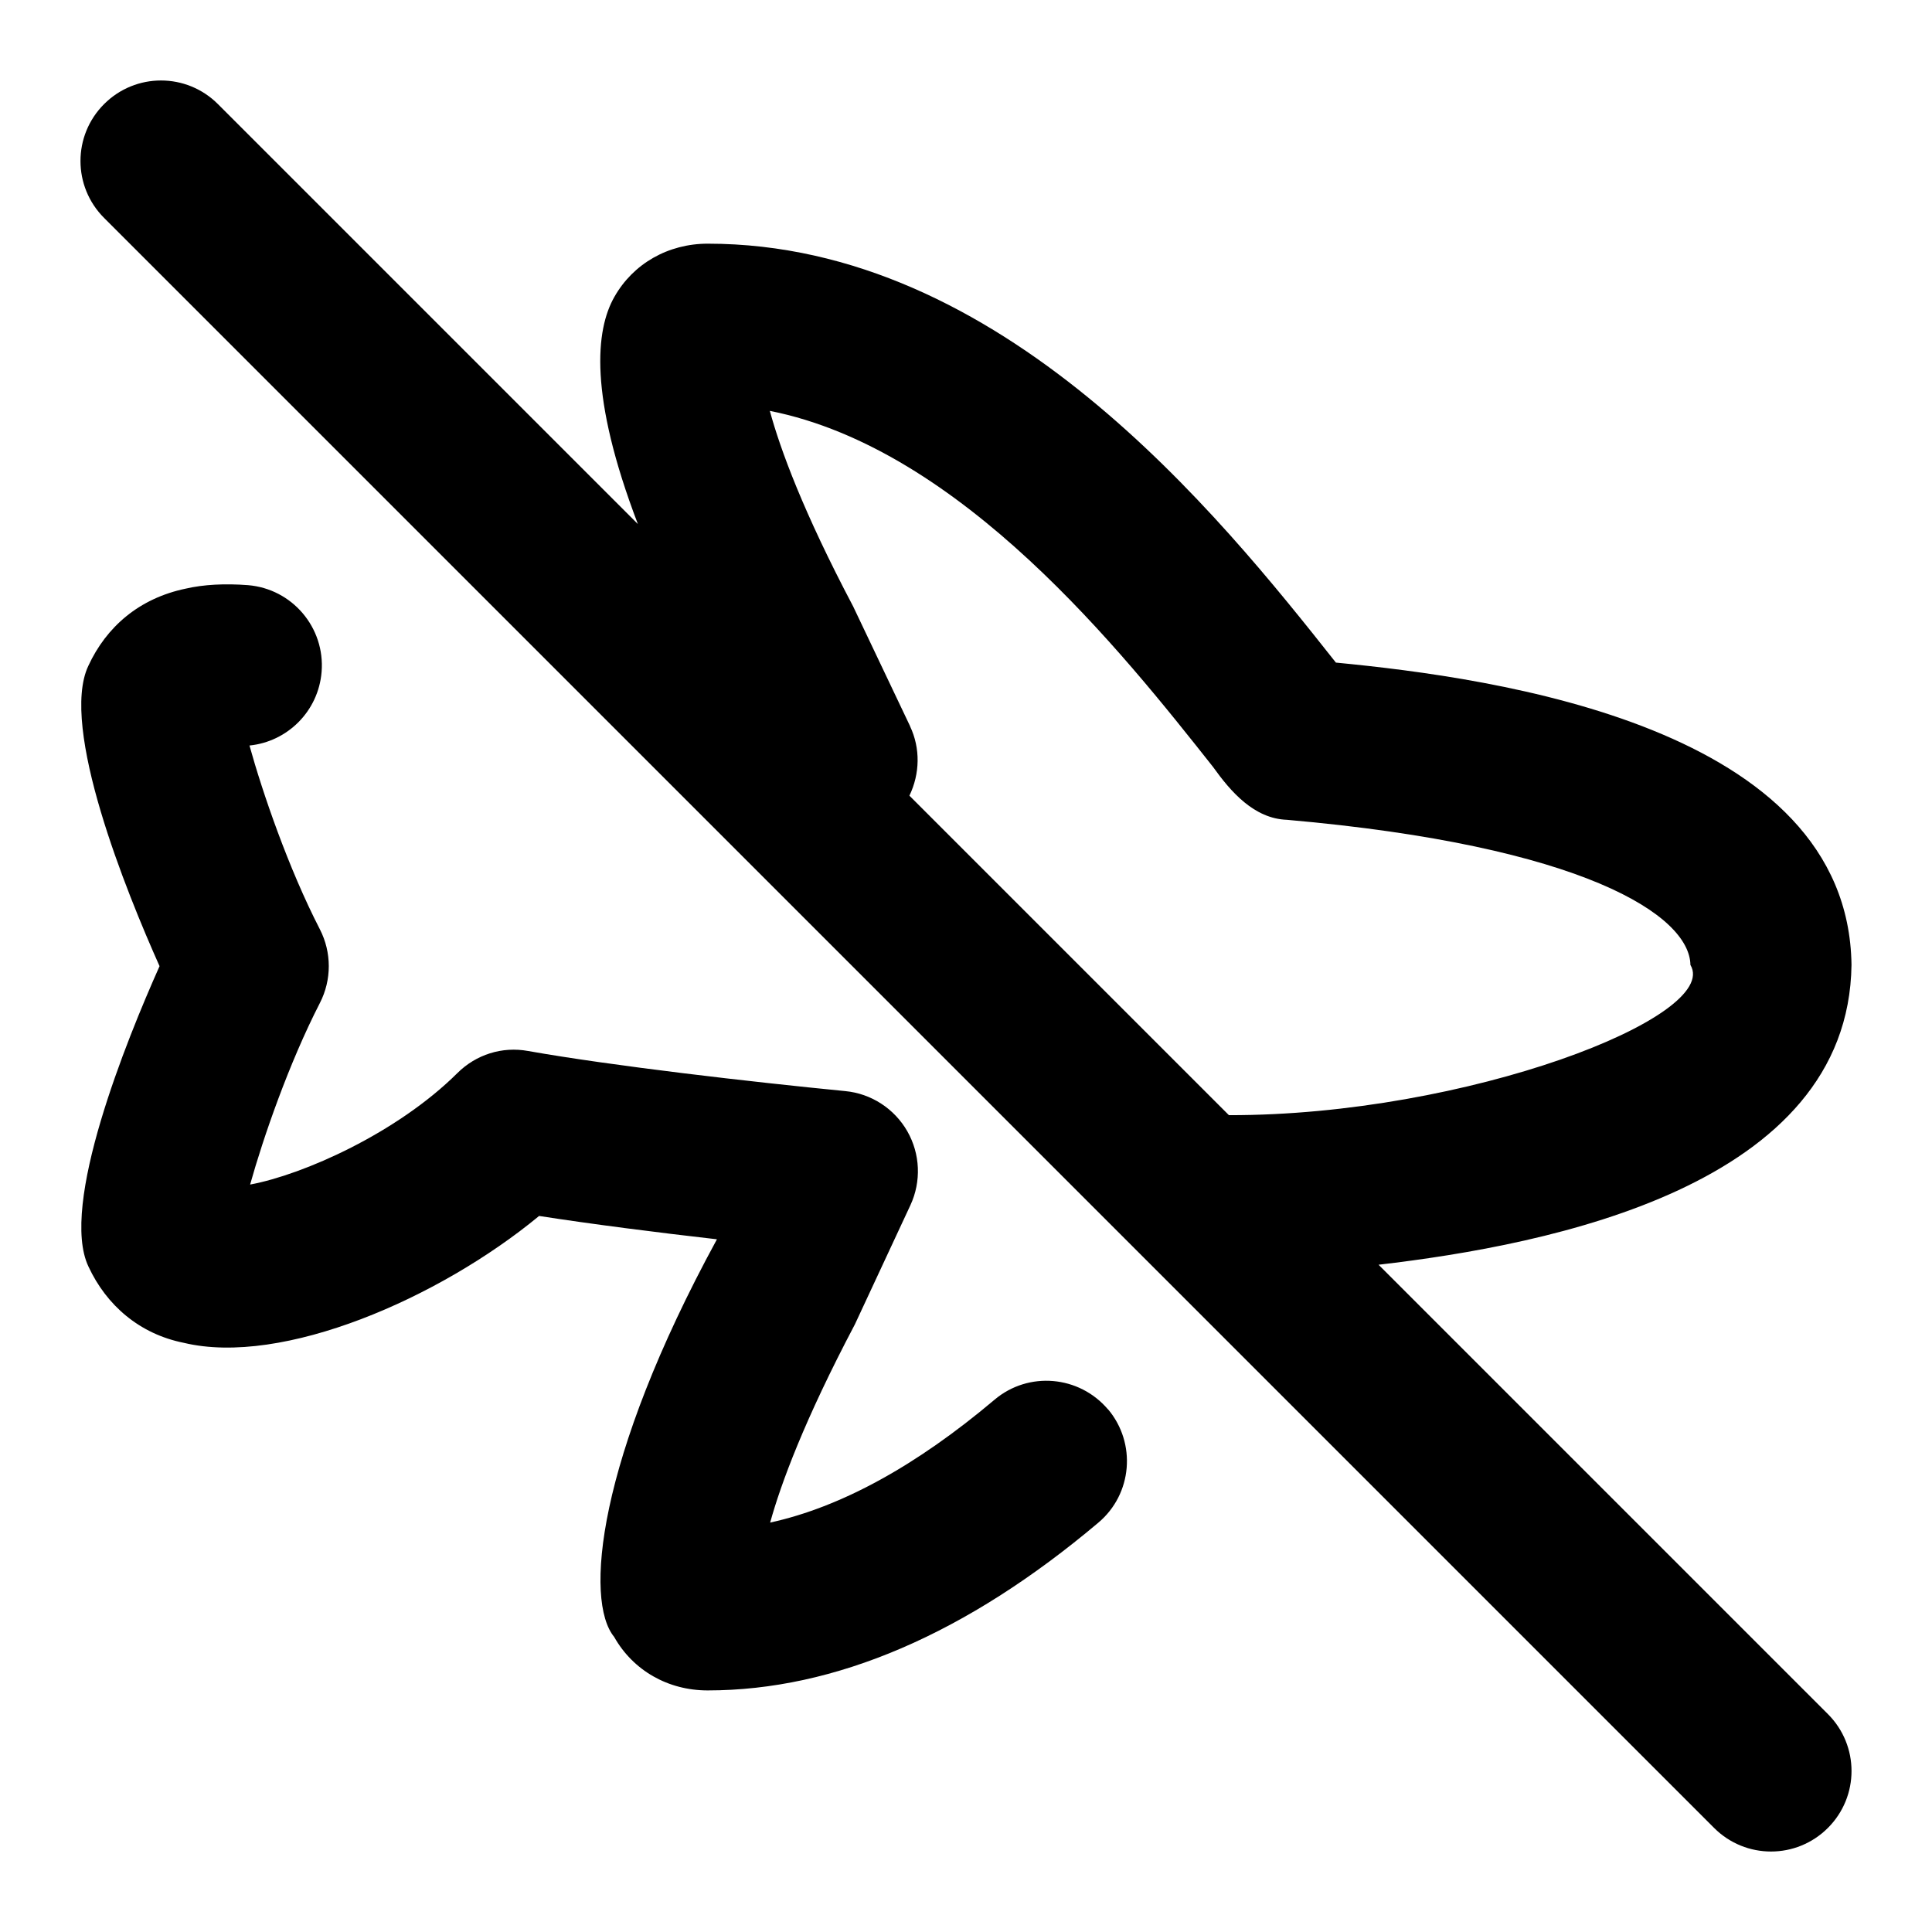 <svg id="Layer_1" viewBox="0 0 24 24" xmlns="http://www.w3.org/2000/svg" data-name="Layer 1"><path d="m17.125 15.711c2.14-.249 5.839-.981 5.875-3.725-.04-2.959-4.421-3.564-6.405-3.755-1.464-1.851-4.152-5.204-7.803-5.204-.493 0-.927.249-1.16.661-.234.41-.318 1.225.292 2.822l-5.217-5.217c-.391-.391-1.023-.391-1.414 0s-.391 1.023 0 1.414l20 20c.391.391 1.023.391 1.414 0s.391-1.023 0-1.414zm-5.819-6.689-.708-1.489c-.62-1.175-.904-1.949-1.035-2.429 2.381.473 4.381 3.001 5.505 4.422.221.309.51.644.92.658 3.685.323 5.002 1.188 5.011 1.803.385.643-2.783 1.871-5.733 1.866l-3.969-3.969c.131-.272.138-.588.008-.862zm2.458 8.484c.355.422.303 1.053-.12 1.409-1.639 1.383-3.272 2.084-4.853 2.084-.493 0-.927-.248-1.162-.665-.368-.448-.221-2.19 1.277-4.939-.762-.087-1.552-.188-2.209-.29-1.241 1.025-3.19 1.87-4.414 1.576-.551-.11-.961-.467-1.184-.947-.362-.76.472-2.812.883-3.732-.411-.919-1.244-2.969-.885-3.73.224-.486.633-.84 1.211-.96.22-.051.484-.065.772-.043.55.045.96.528.915 1.078-.04.489-.425.867-.896.914.162.584.484 1.525.875 2.284.147.287.147.627 0 .914-.384.747-.703 1.67-.867 2.256.662-.123 1.825-.64 2.574-1.384.231-.23.556-.335.88-.275 1.044.185 2.775.384 3.939.498.323.031.61.218.771.499.161.282.175.624.038.919l-.689 1.479c-.629 1.193-.919 1.979-1.053 2.463.878-.192 1.812-.703 2.787-1.526.422-.357 1.052-.302 1.41.12z"/></svg>